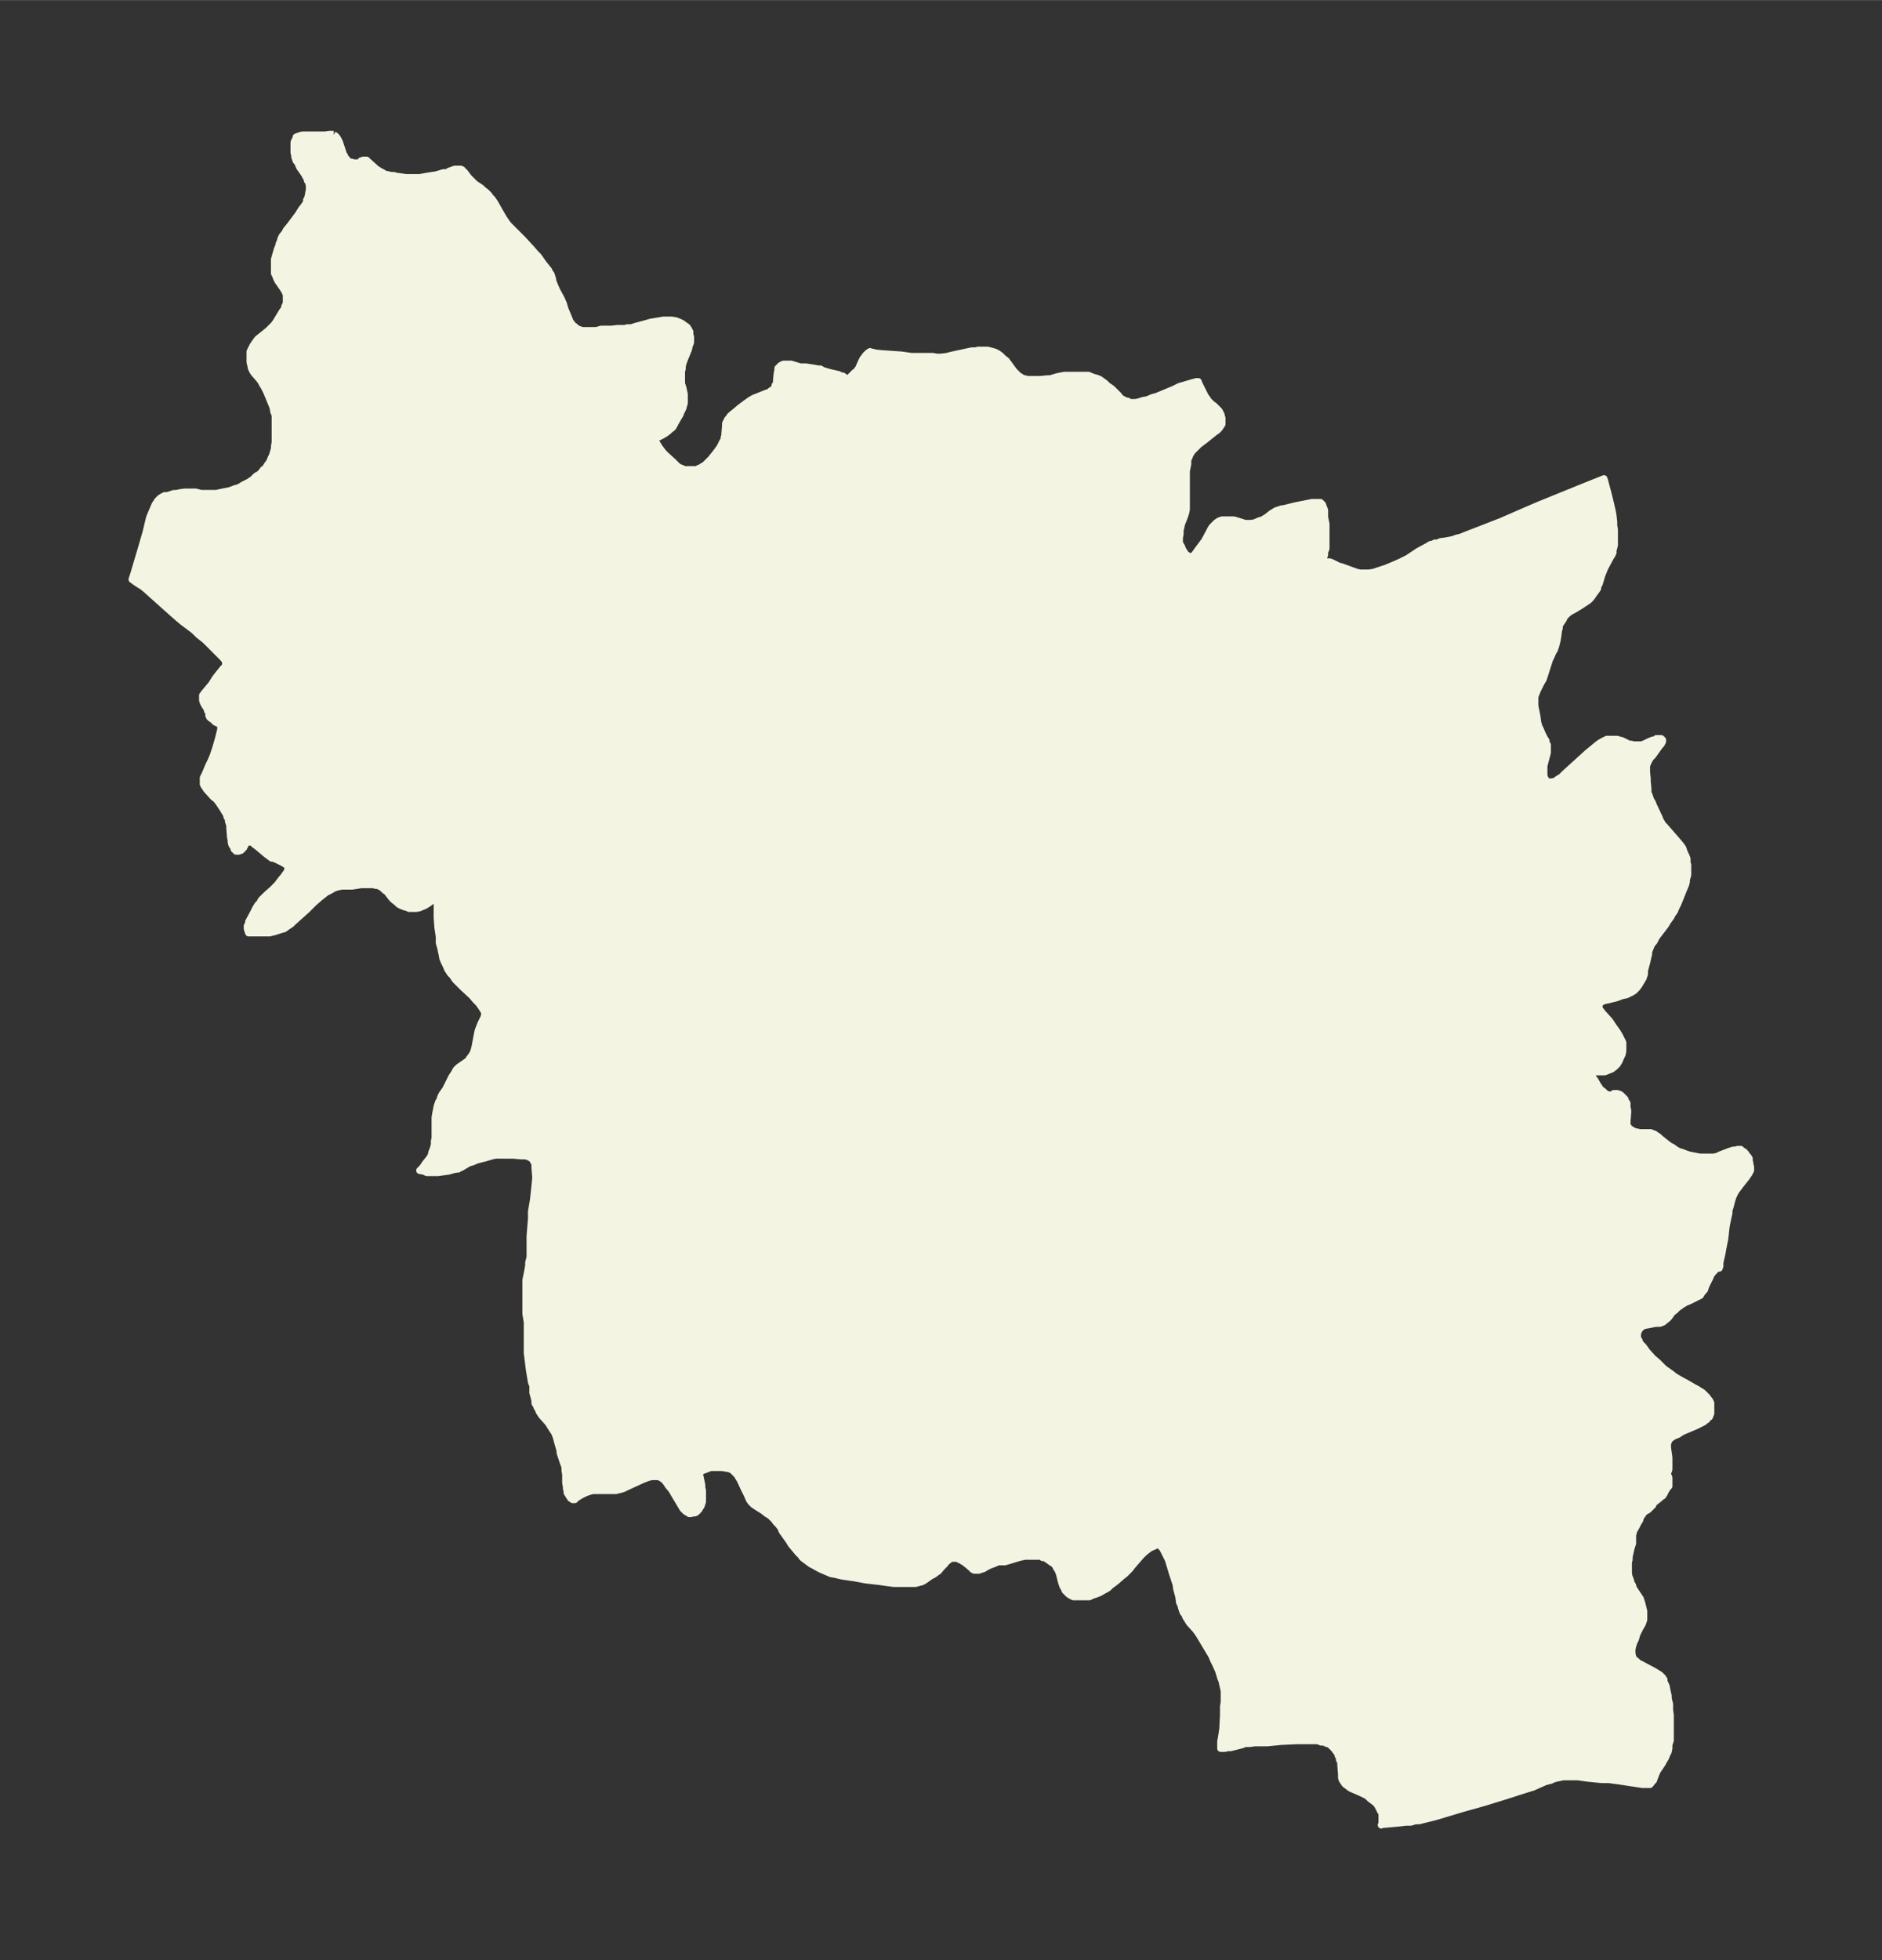 <svg xmlns="http://www.w3.org/2000/svg" xmlns:xlink="http://www.w3.org/1999/xlink" width="359.3" height="374" viewBox="0 0 269.5 280.5"><rect x="0" y="0" width="269.5" height="280.5" fill="#333333" stroke="none"/><defs><style>*{stroke-linejoin:round;stroke-linecap:butt}</style></defs><g id="figure_1"><path id="patch_1" fill="none" d="M0 280.5h269.5V0H0z"/><g id="axes_1"><g id="PatchCollection_1"><defs><path id="m8519a8ee28" stroke="#f4f4e2" d="m47.8-261.2.2.1.2.2.2.3.1.2.1.2.1.3.1.3.2.6.1.3v.3l.2.1.1.3.2.2.2.3.2.1.2.1h.2l.2.1h.7l.3-.1.1-.1v-.1h.1l.2-.1h.5l.1.2h.1l1 .9.2.2.2.1.3.2.2.1.2.1.3.2.5.1.4.1h.4l.3.1 1.5.2h1.9l1.1-.2 1.3-.2 1-.3h.5l.3-.2.8-.3h.9l.2.1.1.2.2.1.6.8.4.4.5.5.9.6.3.3.4.3.4.4.2.3.3.3.4.6.5.9.7 1.2.2.3.2.3.3.4.4.4 1.7 1.7 1.2 1.3.6.7.4.4.7 1 .4.5.4.5.1.3.2.2.2.6.1.5.2.5.3.7.7 1.3.3.7.2.7.5 1.2.2.5v.1l.2.2.2.3.4.3.2.2.2.1.3.1.3.1h2l.7-.2h1.5l.8-.1h1.1l.3-.1h.6l.6-.2 1.5-.4.7-.2.6-.1.6-.1.6-.1h1.2l.6.1.5.2.4.2.4.3.3.2.2.3.2.4v.4l.1.3v.8l-.2.5-.1.5-.5 1.2-.3.8-.1.5v.3l-.1.3v1.8l.2.6.2.9v1.3l-.1.3-.1.4-.3.6-.1.3-.3.5-.4.7-.2.4-.2.3-.4.3-.2.2-.4.3-.5.3-1 .5v.3l.3.4.3.5.3.4.3.4.3.3 1.1 1 .4.4.2.2.3.2.3.1.4.2h1.8l.3-.2h.2l.2-.2.2-.1.3-.2.4-.4.4-.4.4-.5.4-.5.5-.7.2-.4.2-.4.2-.3v-.3l.1-.3v-.2l.1-1.2v-.3l.2-.4.1-.2.2-.2.1-.2.2-.2.5-.4.7-.6.8-.6.7-.5.5-.3.5-.2.5-.2 1-.4h.2l.3-.3h.2l.2-.3.2-.3v-.2l.2-.2v-.5l.1-1 .1-.4v-.3l.2-.2.2-.2.2-.1.2-.1h1.1l1.3.4h.8l1.3.2.5.1h.3l.3.2 1 .3.9.2.4.1.4.2h.2l.4.3.2.1.1.1 1-1 .2-.1.2-.3.1-.1.1-.2.4-.9.2-.4.2-.2.1-.2.1-.1.3-.3.3-.2.2.1h.2l.3.1.9.1 2.9.2 1.4.2h3.1l.5.1h.7l.8-.1.8-.2 2.3-.5.5-.1h.5l.4-.1h1.3l.4.1.4.1.3.1.4.2.4.3.4.4.4.3 1.1 1.5.4.4.3.3.2.1.3.2.2.1h.2l.3.1h1.9l1-.1h.4l1-.3 1-.2h3.5l.2.1.5.2.4.1.5.2.4.3.3.2.4.4.6.4 1 1 .2.3.3.2.4.2.2.1h.2l.3.2h.8l.5-.1.6-.2.6-.1.7-.3.7-.2 2.4-1 .8-.4.7-.2 1-.3.4-.1.3-.1h.3l.1.3.4.8.3.6.2.4.3.4.1.2.2.2.3.3.4.3.3.3.4.4.1.2.1.2.1.2v.3l.1.1v.9l-.2.3-.2.3-.3.3-.3.2-1.5 1.2-.4.3-.4.3-.3.3-.3.3-.2.2-.2.2-.3.5-.1.3-.2.4v.6l-.2 1v5.5l-.1.5-.2.6-.4 1-.1.5-.1.4v.5l-.1.6v.6l.1.3.2.3.2.5.2.3.2.3.2.2h.1l.3.2h.3l.2-.2.2-.2.5-.7.6-.8.3-.4.8-1.5.1-.2.2-.3.2-.2.2-.2.2-.2.3-.2.2-.1.3-.1h1.7l1 .3.6.2h.9l.5-.1.7-.3.4-.1.3-.2.2-.1.9-.7.2-.1.3-.2.3-.1.3-.1.3-.1h.2l1.6-.4 2-.4.5-.1h1.2l.3.3.1.3.2.5v1l.2 1v3.5l-.2.5v.4l-.2.5v.5h-.1 1l.3.1 1 .5.4.1 2.2.8.5.1h1.2l.7-.1.6-.2.6-.2.6-.2 1.2-.5.9-.4 1-.5 1.5-1 1.3-.7.5-.3h.2l.4-.2h.4l.4-.2.8-.1.5-.1.5-.1.5-.2.5-.1 1-.4 1.3-.5 1.8-.7 1.8-.7 3.9-1.7 1.4-.6 6.4-2.6 3-1.2.1.3.5 1.9.3 1.2.3 1.3.1.6.1.9v.5l.1.6v2.2l-.1.4-.1.3v.4l-.2.4-.2.3-.8 1.5-.2.5-.2.5-.3 1-.1.3-.2.3v.3l-.2.3-.3.4-.2.3-.3.4-.3.3-.3.2-.3.2-.3.2-.3.2-1 .6-.4.2-.4.3-.3.3-.2.2-.1.3-.2.3-.2.3-.2.3v.4l-.1.3-.1.8-.1.6-.2.8-.1.3-.1.3-.2.3-.3.7-.2.4-.8 2.5-.1.3-.3.5-.5 1-.2.5-.2.5v1.3l.3 1.5.1.8.1.4.1.3.2.4.2.5.4.8.2.3v.3l.2.3v1.1l-.1.4-.3 1.1-.1.4v1.4l.1.3.1.2.2.3.2.1h.5l.5-.1.4-.3.5-.3.5-.5 1.1-1 2.2-2 .5-.4.6-.5.5-.4.5-.3.6-.3h1.5l.3.1.4.1 1 .5h.3l.3.1h1.2l.5-.2.6-.3.5-.2h.3l.2-.2h.7l.2.2v.2l-.1.2-.1.2-.2.2-1 1.4-.3.3-.2.3-.2.4-.2.5v.9l.1 1v.4l.1 1v.5l.2.5.2.6.2.3.2.5.8 1.7.2.5.2.3v.1l.4.4 2 2.3.4.5.2.3.2.6.2.4.2.5v.5l.1.4v1.4l-.2.7v.3l-.1.4-.3.7-.8 2-.3.6-.2.5-.3.4-.2.4-.5.7-.3.5-1.3 1.7-.3.6-.4.5-.2.5-.2.5v.3l-.3 1.3-.3 1.1v.5l-.1.3-.1.3-.3.5-.3.5-.3.4-.4.4-.5.3h-.1l-.3.2-.3.1-.5.1-.8.3-1.2.3-.5.1-.3.1-.3.2-.1.1-.1.2v.6l.2.2.3.4 1 1.1.4.6.2.3.5.7.3.5.2.4.1.2.2.4v1.2l-.1.5-.2.4-.2.5-.3.5-.4.4-.4.3-.5.2-.5.2h-2.2l-.2.1.4.3.3.4.3.4.4.7.2.3.2.3.4.3.3.3.2.1.1.1h.7l.2-.2h.5l.3.1.2.1.1.1.2.2.1.1.2.2.1.3.2.3v.6l.1.4v.3l-.1 1.3v.6l.1.2h.1v.2l.3.1.1.1.2.1.4.2h.2l.4.1h1.6l.2.1.3.1.3.2.3.2.2.2 1 .8.4.3.4.2.4.3.5.3.4.1.5.2.6.2.5.1.5.1.5.1h2l.5-.1.4-.2 1.3-.5.3-.1.3-.1h.3l.3-.1h.5l.1.2.3.1.2.2.1.1.1.2.2.2.2.3v.3l.1.4v.2l.1.3v.5l-.1.2-.1.2-.2.3-.2.3-.8 1-.3.4-.3.4-.2.3-.3.6-.2.6-.1.4-.1.4-.2.6v.4l-.2.9-.2 1-.2 1.8-.3 1.5-.1.6-.3 1.3v.5l-.1.3h-.2l-.2.1-.2.1v.1l-.3.3-.3.4-.1.3-.6 1.2-.2.6-.2.2-.3.4-.1.2-.2.1-.4.2-1 .5-.5.2-.5.3-.7.5-.4.4-.3.2-.5.7-.3.3-.3.2-.2.2-.5.2h-.6l-1 .2-.6.1-.4.2-.2.2-.1.1-.1.2-.1.1v.1l-.1.2v.8l.2.2.1.3.1.2.4.4.3.4.2.3.9 1 .7.6.4.4.5.5 1 .7.5.4.5.3.7.4.4.2 1.2.7.4.2.3.2.5.3.4.4.3.3.1.2.2.2.2.4v1.5l-.2.5-.2.1-.2.3-.2.1-.2.2-.6.3-.6.3-1.9.8-.6.4-.5.2-.2.1-.3.2-.2.2-.2.2v.2l-.1.2v.6l.2 1.4v1.7l-.1.3h-.1v.4l.2.5v1.2l-.2.2-.3.5-.2.4-.2.3-.2.1-.2.2-1 .8v.2l-.4.4-.1.1-.2.2-.4.2-.1.1-.3.3v.1l-.2.2-.2.6-.2.3-.3.6-.4.7v.2h-.1v1.5l-.2.6-.3 1.3v.4l-.1.4v1.6l.1.5.1.2.1.3.1.4.2.3.1.4 1 1.5.2.6.1.4.1.4.1.4v1.2l-.2.6-.3.5-.5 1-.2.7-.2.4-.1.3-.1.3-.1.5v.5l.1.5.2.4.3.2.3.3.4.2 1.7.9.5.3.5.3.4.4.2.3v.3l.3.6.2 1 .1.4v.4l.2.8v.8l.1.8v3.6l-.2.6v.5l-.1.5-.2.4-.2.5-.2.3-.2.4-.6.9-.2.3-.2.5-.2.5-.1.3-.2.2-.3.4h-1.1l-3.3-.5-1.5-.2h-1l-2-.2-1.5-.2h-2.1l-.4.1-.5.1-.4.1-.4.2-.8.2-1.8.8-1 .3-2.8.9-2.9.9-1.4.4-1.8.5-1 .3-3 .9-.8.2-.8.2-.8.2h-.5l-.7.2h-.7l-.8.1-2.2.2h-.3l-.2.1.1-.1V-21l-.2-.3-.2-.4-.2-.4-.3-.4-.4-.3-.4-.3-.4-.4-.4-.2-.4-.2-1.6-.7-.4-.3-.4-.3-.2-.3-.2-.3-.1-.3v-.5l-.1-1.3v-.4l-.2-.4v-.3l-.2-.3v-.2l-.3-.4-.3-.4-.3-.3-.3-.3-.4-.1-.4-.2h-.4l-.5-.2h-3l-2.2.1-2 .2h-1.8l-.7.1h-.7l-.5.2-1.6.4h-.4l-.4.1h-.6v-1l.1-.5.2-1.3.1-2v-1.2l.1-.6v-1.6l-.1-.5-.1-.4-.1-.5-.2-.5-.3-1-.4-.9-.3-.6-.3-.7-.6-1-.9-1.5-.3-.5-.2-.3-.3-.4-.9-1-.3-.5-.2-.3-.1-.3-.3-.4-.2-.6-.1-.4-.2-.4-.1-.8-.3-1.1-.1-.7-.5-1.5-.3-1-.3-1-.3-.6-.2-.4-.3-.6-.2-.2-.2-.3h-.5l-.4.2-.5.2-.4.3-.5.4-.4.4-1.3 1.5-.3.4-.7.7-.5.4-.8.7-.8.6-.3.3-.3.2-.4.2-.5.3-.5.2-.6.2-.4.2h-2.3l-.4-.2-.3-.2-.3-.3-.2-.2-.1-.3-.2-.3-.2-.6-.3-1.2-.2-.5-.2-.3-.2-.4-.3-.3-.2-.1-.7-.5-.3-.2h-.3l-.2-.2h-2.3l-.5.1-.4.1-2 .6h-1l-.4.2-.8.3-.4.2-.5.3-.4.1-.2.1h-.7l-.2-.1-.3-.3-.6-.5-.4-.3-.2-.1-.2-.2h-.2l-.2-.2h-1l-.2.1-.2.2-.2.1-.3.4-.5.5-.4.5-.3.2-.4.3-.4.2-1 .7-.4.2h-.2l-.2.1h-.1l-.3.1H128l-.8-.1-1.4-.2-1.8-.2-1.6-.3-1.4-.2-.6-.1-.8-.2-.6-.1-.7-.3-.7-.3-.4-.2-.7-.4-.4-.2-.4-.3-.4-.3-.4-.3-.2-.3-.4-.4-.5-.6-.5-.6-.3-.5-1-1.4-.2-.5-.4-.5-.3-.3-.2-.3-.2-.2-.4-.4-.5-.3-.5-.4-.8-.5-.3-.2-.3-.2-.2-.2-.2-.2-.2-.3-.3-.7-.4-.8-.6-1.3-.3-.5-.2-.3-.4-.4-.2-.2-.4-.2-.5-.1-.7-.1h-1.5l-.3.1-.5.2-.3.1-.2.1h-.1l-.2.2v.4l.3 1.4v.4l.1.4v1.6l-.1.3-.1.3-.2.3-.1.2-.2.2-.2.2-.2.1h-.2l-.4.1h-.2l-.3-.2-.2-.1-.2-.2-.2-.2-.3-.5-.9-1.5-.4-.7-.5-.6-.2-.3-.2-.3-.3-.3-.3-.2-.2-.1-.2-.1h-.9l-.5.1-.8.3-2.4 1.1-.4.2-.3.1-.4.1-.4.1h-3.3l-.4.1-.3.1-.3.1-.4.2-.4.2-.3.2-.2.1-.3.3H82l-.1-.1-.2-.1-.1-.2-.1-.1-.1-.2-.2-.3v-.3l-.1-.3v-.3l-.1-.5v-1.2l-.1-.6v-.5l-.2-.5-.5-1.5v-.3l-.4-1.4-.1-.4-.1-.3-.2-.5-.2-.3-.2-.3-.5-.8-.9-1-.4-.6-.1-.3-.2-.3-.1-.3-.2-.3v-.3l-.1-.5-.2-.7v-1l-.2-.5-.2-1.2-.1-.6-.1-.8-.2-1.6v-4.4l-.2-1.2v-4.8l.1-.5.2-1 .1-.6v-.4l.2-.8v-3l.2-2.5v-1l.3-1.8.2-1.9.1-1v-.4l-.1-1.2v-.6l-.2-.3-.1-.3-.2-.1-.1-.1-.2-.1-.2-.1-.4-.1h-.6l-1.1-.1H71l-.5.1-1 .3-1.2.3-.7.3-.4.1-.2.1-1 .6h-.3l-.1.2h-.2l-.5.1-.7.2-1.5.2h-1.6l-.4-.2-.6-.1.2-.2.2-.2.4-.6.4-.5.3-.4.2-.4v-.2l.2-.5.1-.3.1-.4v-.5l.1-.4v-3l.1-.6.2-1 .2-.6.2-.3.1-.4.2-.4.5-.7.2-.4.7-1.4.4-.6.2-.4.2-.2.2-.2.3-.2 1-.7.2-.3.3-.4.2-.3.2-.5.1-.4.1-.5.3-1.6.1-.4.2-.5.2-.5.2-.4.2-.4.1-.4v-.3l-.1-.2-.1-.2-.2-.3-.2-.3-.3-.4-.4-.4-.5-.6-1.3-1.2-.6-.6-.5-.5-.4-.6-.3-.3-.2-.3-.2-.3-.2-.5-.3-.6-.2-.5-.1-.6-.1-.4-.1-.5-.2-.7v-.9l-.2-1.3-.1-1.4v-2.9h-.2l-.7.6-.4.3-.5.3-.5.2-.2.1-.5.1h-1l-.5-.2H58l-.5-.2-.4-.2-.3-.3-.4-.3-.3-.3-.7-.9-.3-.2-.3-.3-.3-.2-.4-.2h-.3l-.3-.1h-1.8l-1.3.2h-1.5l-.4.1h-.1l-.6.2-.5.3-.6.3-.5.4-.5.4-.8.7-1 1-1.9 1.7-.3.3-.3.2-.3.2-.4.3-.4.1-.6.2-.3.1-.4.1-.4.1h-3l-.1-.3-.1-.3v-.4l.2-.4v-.2l.7-1.3.3-.6.3-.5.3-.3.2-.4.3-.3.4-.4.9-.8.4-.4.3-.3.6-.8.2-.2.2-.3.3-.4.2-.3v-.3l.1-.1v-.1l-.1-.2-.3-.2-.3-.2-1-.5-.5-.2h-.2l-.4-.3-.4-.3-1.3-1.1-.3-.2-.2-.2-.3-.2h-.6l-.2.2-.3.6-.2.2-.2.2h-.1l-.2.1h-.4l-.1-.2h-.1l-.1-.1v-.2l-.3-.4-.1-.4v-.3l-.1-.4-.1-1.3v-.4l-.1-.3-.1-.3v-.3l-.2-.3-.1-.4-.2-.3-.3-.5-.2-.3-.4-.6-.4-.5-.3-.2-1-1.1-.2-.3-.2-.3-.1-.2v-.9l.1-.2.2-.4.5-1.2.3-.6.3-.7.4-1.2.4-1.4.2-.8.1-.4v-.3l.1-.3v-.2l-.5-.1-.2-.1-.2-.1-.2-.2-.2-.2-.2-.1-.2-.2v-.1l-.1-.1v-.5l-.2-.2v-.2l-.4-.6-.2-.4-.1-.3v-.7l.3-.4 1-1.2.5-.8.3-.4.8-1 .3-.3.1-.3v-.5l-.4-.5-.5-.5-1.2-1.2-.8-.8-1-.8-.6-.6-1.6-1.2-.6-.5-.8-.7-2.8-2.5-1-.9-.6-.5-.5-.3-.6-.4-.4-.3.2-.6 1.1-3.7.7-2.4.5-2.1.2-.5.3-.7.3-.7.2-.3.2-.3.3-.3.3-.2.4-.2h.4l.9-.3h.4l.4-.1.7-.1H28l.8.2H31l.4-.1.5-.1 1-.2.8-.3.4-.1.4-.2.3-.2.4-.2.4-.2.6-.4.5-.5.4-.2.4-.4.2-.3.3-.2.3-.5.3-.4.2-.5.2-.4.3-1v-.3l.1-.6v-3.9l-.2-.5-.1-.6-.2-.5-.7-1.7-.2-.4-.2-.4-.2-.3-.2-.4-.3-.4-.7-.8-.2-.3-.2-.4-.1-.5-.1-.4v-1.5l.2-.4.2-.4.4-.6.3-.4.5-.4 1-.8.3-.3.5-.5.3-.4.3-.5.3-.5.3-.5.3-.4.1-.4.2-.4v-1.2l-.1-.3-.2-.4-.2-.3-.7-1-.2-.4-.1-.3-.2-.4v-2l.2-.7.2-.7.2-.5.1-.4.2-.4v-.2h.1v-.2l.1-.2.4-.5.2-.4.5-.6 1.2-1.6.5-.8.4-.5.3-.5v-.3l.2-.3v-.2l.1-.3v-.2l.1-.4v-.6l-.1-.5-.2-.3v-.3l-.2-.2-.2-.4-.7-1-.3-.7-.2-.2-.1-.3-.1-.3v-.2l-.1-.4v-1.4l.1-.3.2-.3v-.2h.2v-.1h.2l.1-.1.4-.1h3.2l.7-.1h.6"/></defs><g clip-path="url(#p82e7bbd533)"><use xlink:href="#m8519a8ee28" y="280.5" fill="#f4f4e2" stroke="#f4f4e2"/></g></g></g></g><defs><clipPath id="p82e7bbd533"><path d="M7.2 7.2h255.1v266.1H7.2z"/></clipPath></defs></svg>